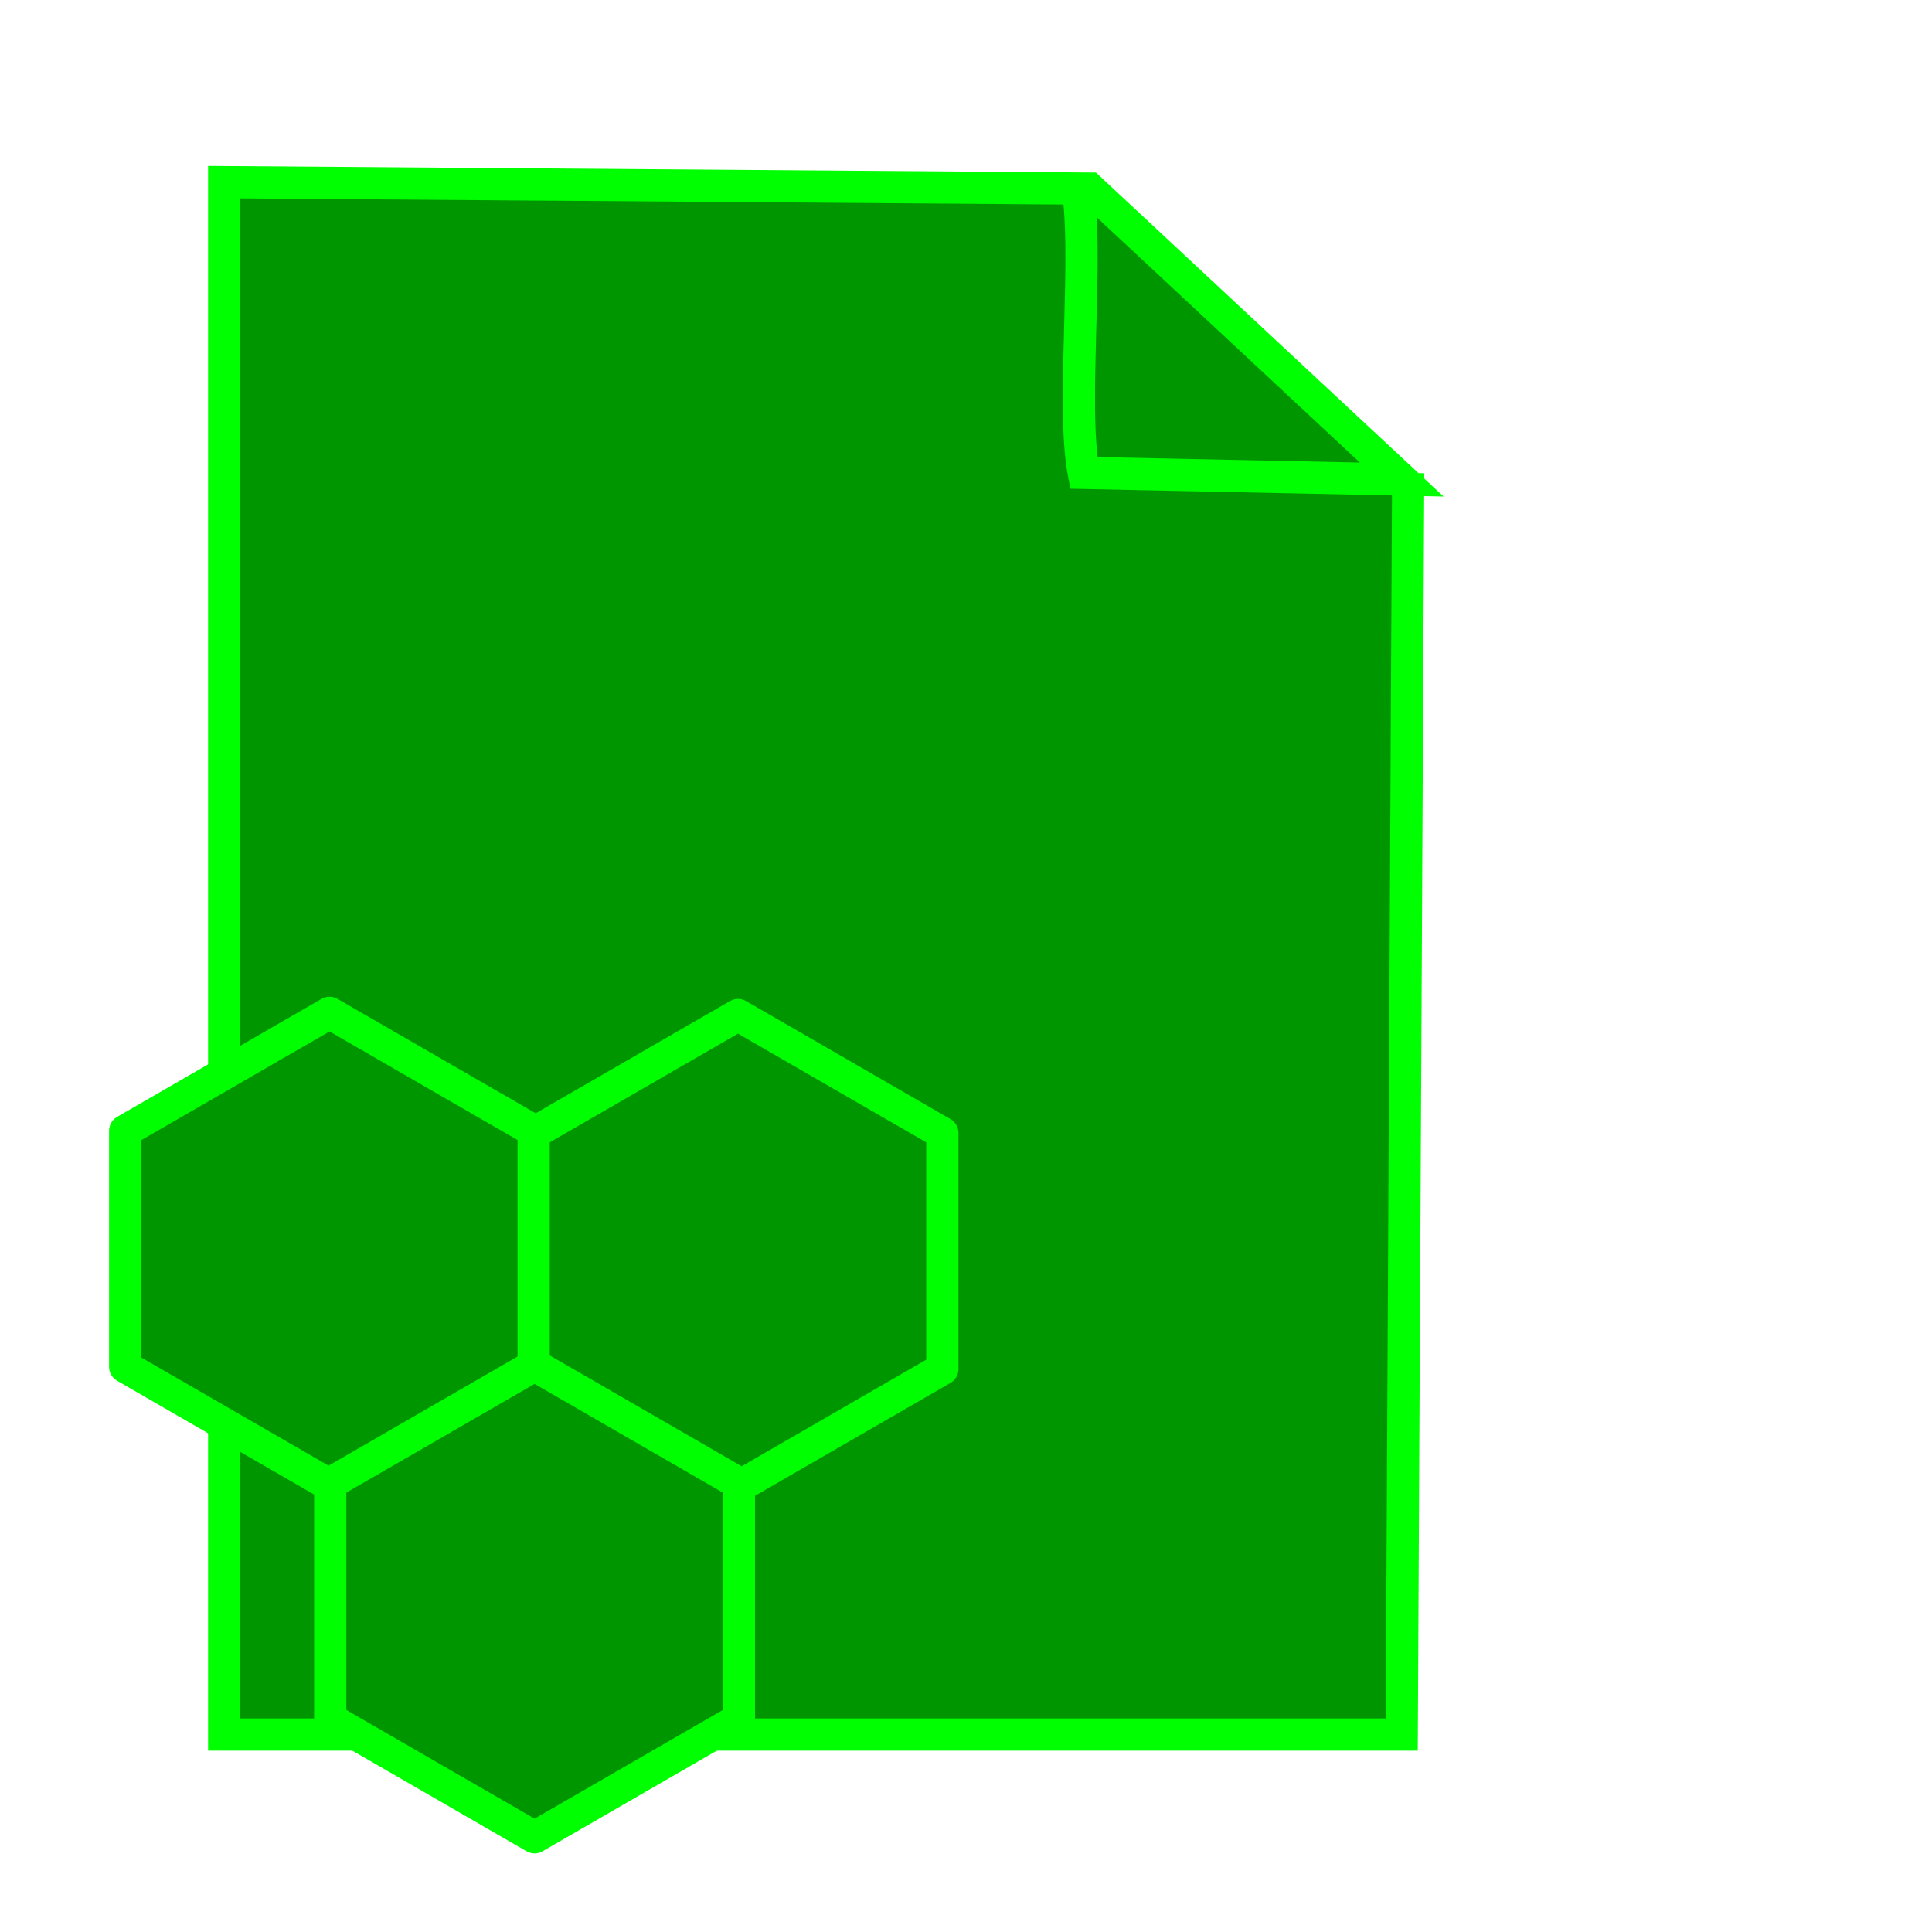 <?xml version="1.0" encoding="UTF-8" standalone="no"?>
<svg
   xmlns:dc="http://purl.org/dc/elements/1.1/"
   xmlns:cc="http://creativecommons.org/ns#"
   xmlns:rdf="http://www.w3.org/1999/02/22-rdf-syntax-ns#"
   xmlns:svg="http://www.w3.org/2000/svg"
   xmlns="http://www.w3.org/2000/svg"
   xmlns:sodipodi="http://sodipodi.sourceforge.net/DTD/sodipodi-0.dtd"
   xmlns:inkscape="http://www.inkscape.org/namespaces/inkscape"
   width="300"
   height="300"
   id="svg4136"
   version="1.1"
   inkscape:version="0.91 r13725"
   sodipodi:docname="hivescript.svg">
  <defs
     id="defs4149" />
  <sodipodi:namedview
     pagecolor="#ffffff"
     bordercolor="#666666"
     borderopacity="1"
     objecttolerance="10"
     gridtolerance="10"
     guidetolerance="10"
     inkscape:pageopacity="0"
     inkscape:pageshadow="2"
     inkscape:window-width="1858"
     inkscape:window-height="1057"
     id="namedview4147"
     showgrid="false"
     inkscape:zoom="1.046518"
     inkscape:cx="326.41205"
     inkscape:cy="36.037556"
     inkscape:window-x="1912"
     inkscape:window-y="-8"
     inkscape:window-maximized="1"
     inkscape:current-layer="svg4136" />
  <title
     id="title4138">MOSpad</title>
  <g
     id="svg_1">
    <path
       style="fill:#009600;stroke:#00ff00;stroke-width:5;stroke-dasharray:none"
       inkscape:connector-curvature="0"
       stroke-linejoin="null"
       stroke-linecap="null"
       d="m 85.286,269.337 c -2.031,-10.714 0.937,-34.427 -1.094,-45.141 l -49.381,-1.035 48.475,45.176 134.376,1 0,-241.048 -182.851,0 -1,195.872"
       id="svg_2"
       transform="matrix(-1,0,0,-1,252.474,297.626)" />
  </g>
  <path
     sodipodi:type="star"
     style="opacity:1;fill:#009600;fill-opacity:1;stroke:#00ff00;stroke-width:5;stroke-linecap:butt;stroke-linejoin:round;stroke-miterlimit:4;stroke-dasharray:none;stroke-dashoffset:0;stroke-opacity:1"
     id="path4153"
     sodipodi:sides="6"
     sodipodi:cx="51.167513"
     sodipodi:cy="193.91891"
     sodipodi:r1="36.642559"
     sodipodi:r2="31.733387"
     sodipodi:arg1="1.5707963"
     sodipodi:arg2="2.0943951"
     inkscape:flatsided="true"
     inkscape:rounded="0"
     inkscape:randomized="0"
     d="m 51.168,230.561 -31.733,-18.321 -1e-6,-36.643 31.733,-18.321 31.733,18.321 10e-7,36.643 z" />
  <path
     sodipodi:type="star"
     style="opacity:1;fill:#009600;fill-opacity:1;stroke:#00ff00;stroke-width:5;stroke-linecap:butt;stroke-linejoin:round;stroke-miterlimit:4;stroke-dasharray:none;stroke-dashoffset:0;stroke-opacity:1"
     id="path4153-7"
     sodipodi:sides="6"
     sodipodi:cx="114.59657"
     sodipodi:cy="194.25677"
     sodipodi:r1="36.642559"
     sodipodi:r2="31.733387"
     sodipodi:arg1="1.5707963"
     sodipodi:arg2="2.0943951"
     inkscape:flatsided="true"
     inkscape:rounded="0"
     inkscape:randomized="0"
     d="m 114.597,230.899 -31.733,-18.321 -10e-7,-36.643 31.733,-18.321 31.733,18.321 0,36.643 z" />
  <path
     sodipodi:type="star"
     style="opacity:1;fill:#009600;fill-opacity:1;stroke:#00ff00;stroke-width:5;stroke-linecap:butt;stroke-linejoin:round;stroke-miterlimit:4;stroke-dasharray:none;stroke-dashoffset:0;stroke-opacity:1"
     id="path4153-8"
     sodipodi:sides="6"
     sodipodi:cx="83.00873"
     sodipodi:cy="248.64864"
     sodipodi:r1="36.642559"
     sodipodi:r2="31.733387"
     sodipodi:arg1="1.5707963"
     sodipodi:arg2="2.0943951"
     inkscape:flatsided="true"
     inkscape:rounded="0"
     inkscape:randomized="0"
     d="m 83.009,285.291 -31.733,-18.321 -1e-6,-36.643 31.733,-18.321 31.733,18.321 1e-5,36.643 z" />
</svg>
